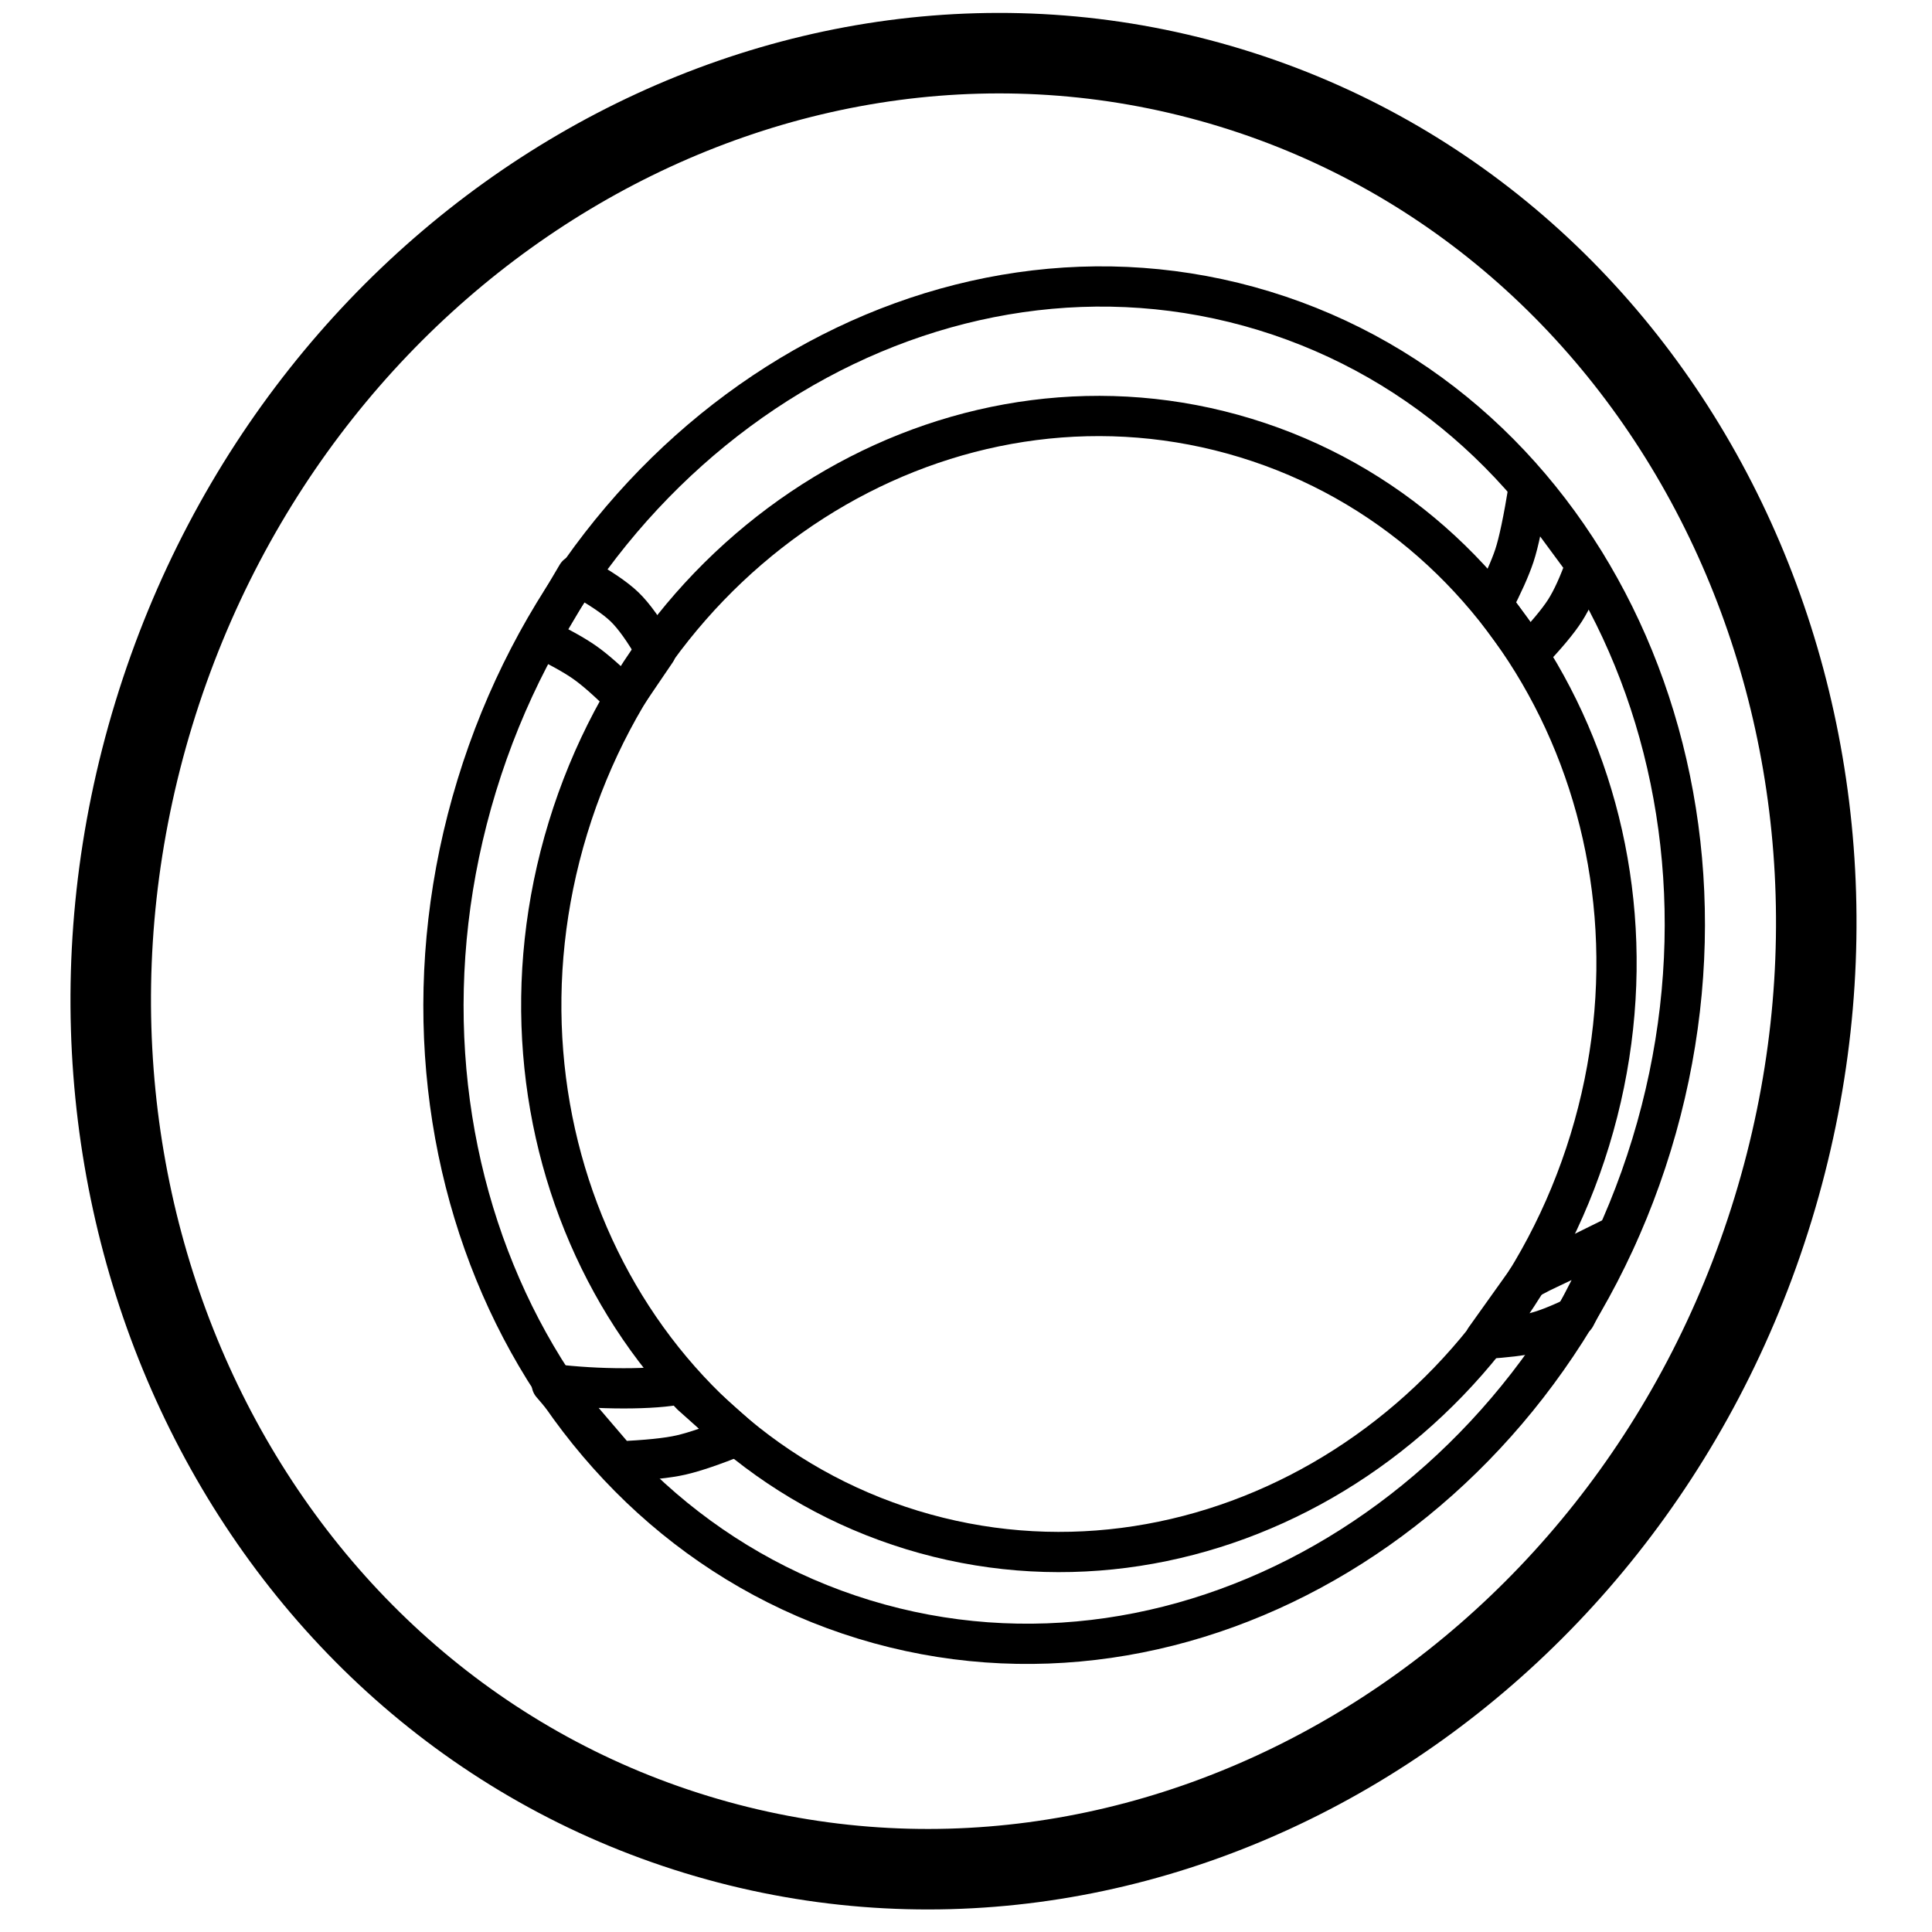 <svg height="960" viewBox="0 0 960 960" width="960" xmlns="http://www.w3.org/2000/svg"><g fill="none" fill-rule="evenodd" stroke="#000" stroke-linejoin="round"><path d="m287.411 84.154c97.08-56.666 212.772-74.537 324.028-40.522 111.256 34.014 197.176 113.524 245.972 214.789 48.442 100.532 60.238 222.53 23.656 342.185-36.582 119.655-114.582 214.199-210.959 270.456-97.08 56.666-212.772 74.537-324.028 40.522s-197.176-113.524-245.972-214.789c-48.442-100.532-60.238-222.53-23.656-342.185 36.582-119.655 114.582-214.199 210.959-270.456z" stroke-width="40"/><g stroke-linecap="round" stroke-width="20"><path d="m429.37 804.699c161.197 49.283 336.376-56.329 391.273-235.889 54.897-179.561-31.275-365.075-192.472-414.358-161.197-49.283-336.376 56.329-391.273 235.889-54.897 179.561 31.275 365.075 192.472 414.358z"/><path d="m453.158 760.231c140.209 42.866 291.005-43.844 336.812-193.672 45.807-149.828-30.721-306.038-170.93-348.905-140.209-42.866-291.005 43.844-336.812 193.672-45.807 149.828 30.721 306.038 170.93 348.905z"/><path d="m268.358 316.82c9.73 4.668 17.152 8.801 22.266 12.399 5.114 3.599 11.675 9.39 19.681 17.374l15.701-23.105c-5.792-10.139-11.026-17.458-15.701-21.957-4.675-4.499-12.536-9.783-23.584-15.851z"/><path d="m307.077 726.19c14.203-.609 24.635-1.677 31.294-3.204 6.659-1.527 15.981-4.698 27.966-9.514l-22.633-20.145-5.333-5.606c-7.077 1.422-16.56 2.133-28.45 2.133-11.89 0-23.808-.711-35.755-2.133z"/><path d="m782.798 654.256c-8.902 4.286-16.024 7.022-21.366 8.208-5.343 1.186-13.16 2.12-23.452 2.803l20.249-28.386c.05-.854 4.398-3.296 13.044-7.328s19.414-9.27 32.302-15.715z"/><path d="m741.676 300.253c5.093-9.773 8.695-17.822 10.806-24.145 2.111-6.323 4.501-17.674 7.169-34.053l28.385 38.492c-3.477 9.809-6.942 17.406-10.393 22.792s-9.449 12.554-17.992 21.503z"/></g></g></svg>
